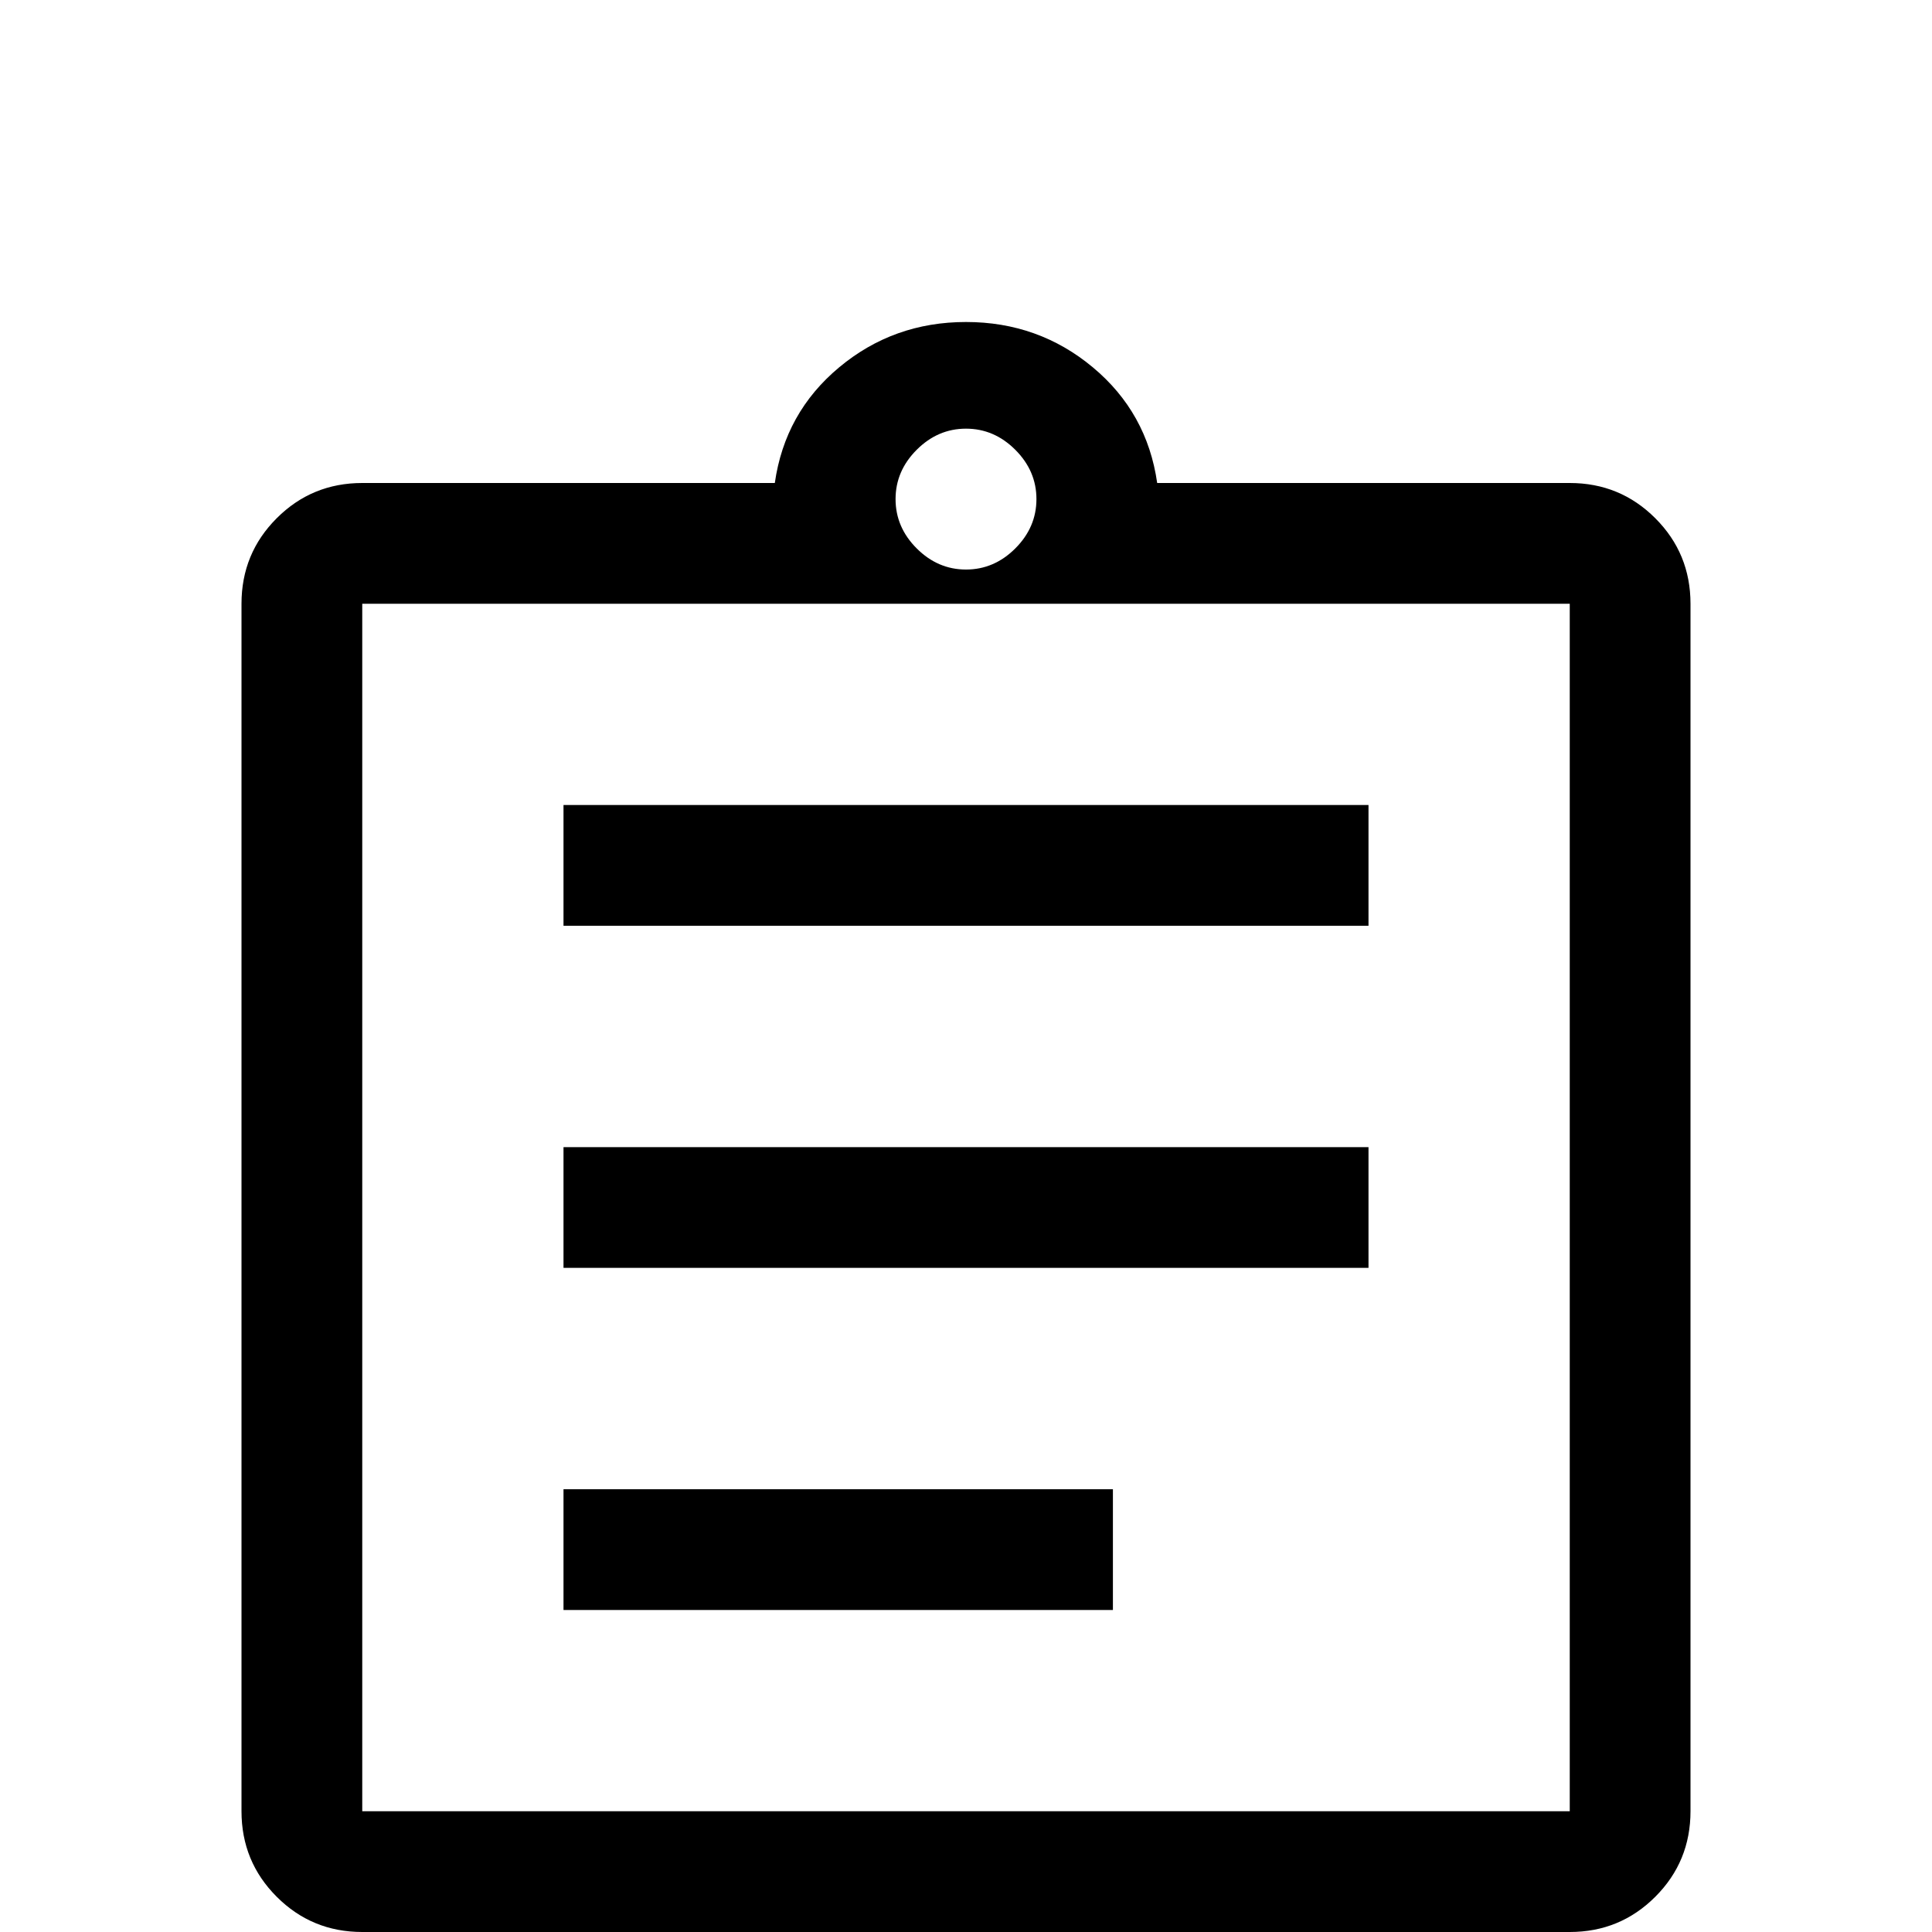 <?xml version="1.0" encoding="UTF-8" standalone="no"?>
<svg
   height="48"
   width="48"
   version="1.1"
   id="svg4"
   sodipodi:docname="assignment_FILL0_wght400_GRAD0_opsz48.svg"
   inkscape:version="1.1.2 (0a00cf5339, 2022-02-04)"
   xmlns:inkscape="http://www.inkscape.org/namespaces/inkscape"
   xmlns:sodipodi="http://sodipodi.sourceforge.net/DTD/sodipodi-0.dtd"
   xmlns="http://www.w3.org/2000/svg"
   xmlns:svg="http://www.w3.org/2000/svg">
  <defs
     id="defs8" />
  <sodipodi:namedview
     id="namedview6"
     pagecolor="#ffffff"
     bordercolor="#999999"
     borderopacity="1"
     inkscape:pageshadow="0"
     inkscape:pageopacity="0"
     inkscape:pagecheckerboard="0"
     showgrid="false"
     inkscape:zoom="16.291667"
     inkscape:cx="24"
     inkscape:cy="14.148338"
     inkscape:window-width="1846"
     inkscape:window-height="1016"
     inkscape:window-x="0"
     inkscape:window-y="0"
     inkscape:window-maximized="1"
     inkscape:current-layer="svg4" />
  <path
     d="M 9,48 Q 7.75,48 6.875,47.125 6,46.25 6,45 V 15 Q 6,13.75 6.875,12.875 7.75,12 9,12 H 19.25 Q 19.5,10.25 20.85,9.125 22.2,8 24,8 25.8,8 27.15,9.125 28.5,10.25 28.75,12 H 39 q 1.25,0 2.125,0.875 Q 42,13.75 42,15 v 30 q 0,1.25 -0.875,2.125 Q 40.25,48 39,48 Z M 9,45 H 39 V 15 H 9 Z m 5,-5 H 27.65 V 37 H 14 Z m 0,-8.5 h 20 v -3 H 14 Z M 14,23 H 34 V 20 H 14 Z m 10,-8.85 q 0.7,0 1.225,-0.525 Q 25.75,13.1 25.75,12.4 25.75,11.7 25.225,11.175 24.7,10.65 24,10.65 q -0.7,0 -1.225,0.525 -0.525,0.525 -0.525,1.225 0,0.7 0.525,1.225 Q 23.3,14.15 24,14.15 Z M 9,45 V 15 Z"
     id="path2" />
</svg>
